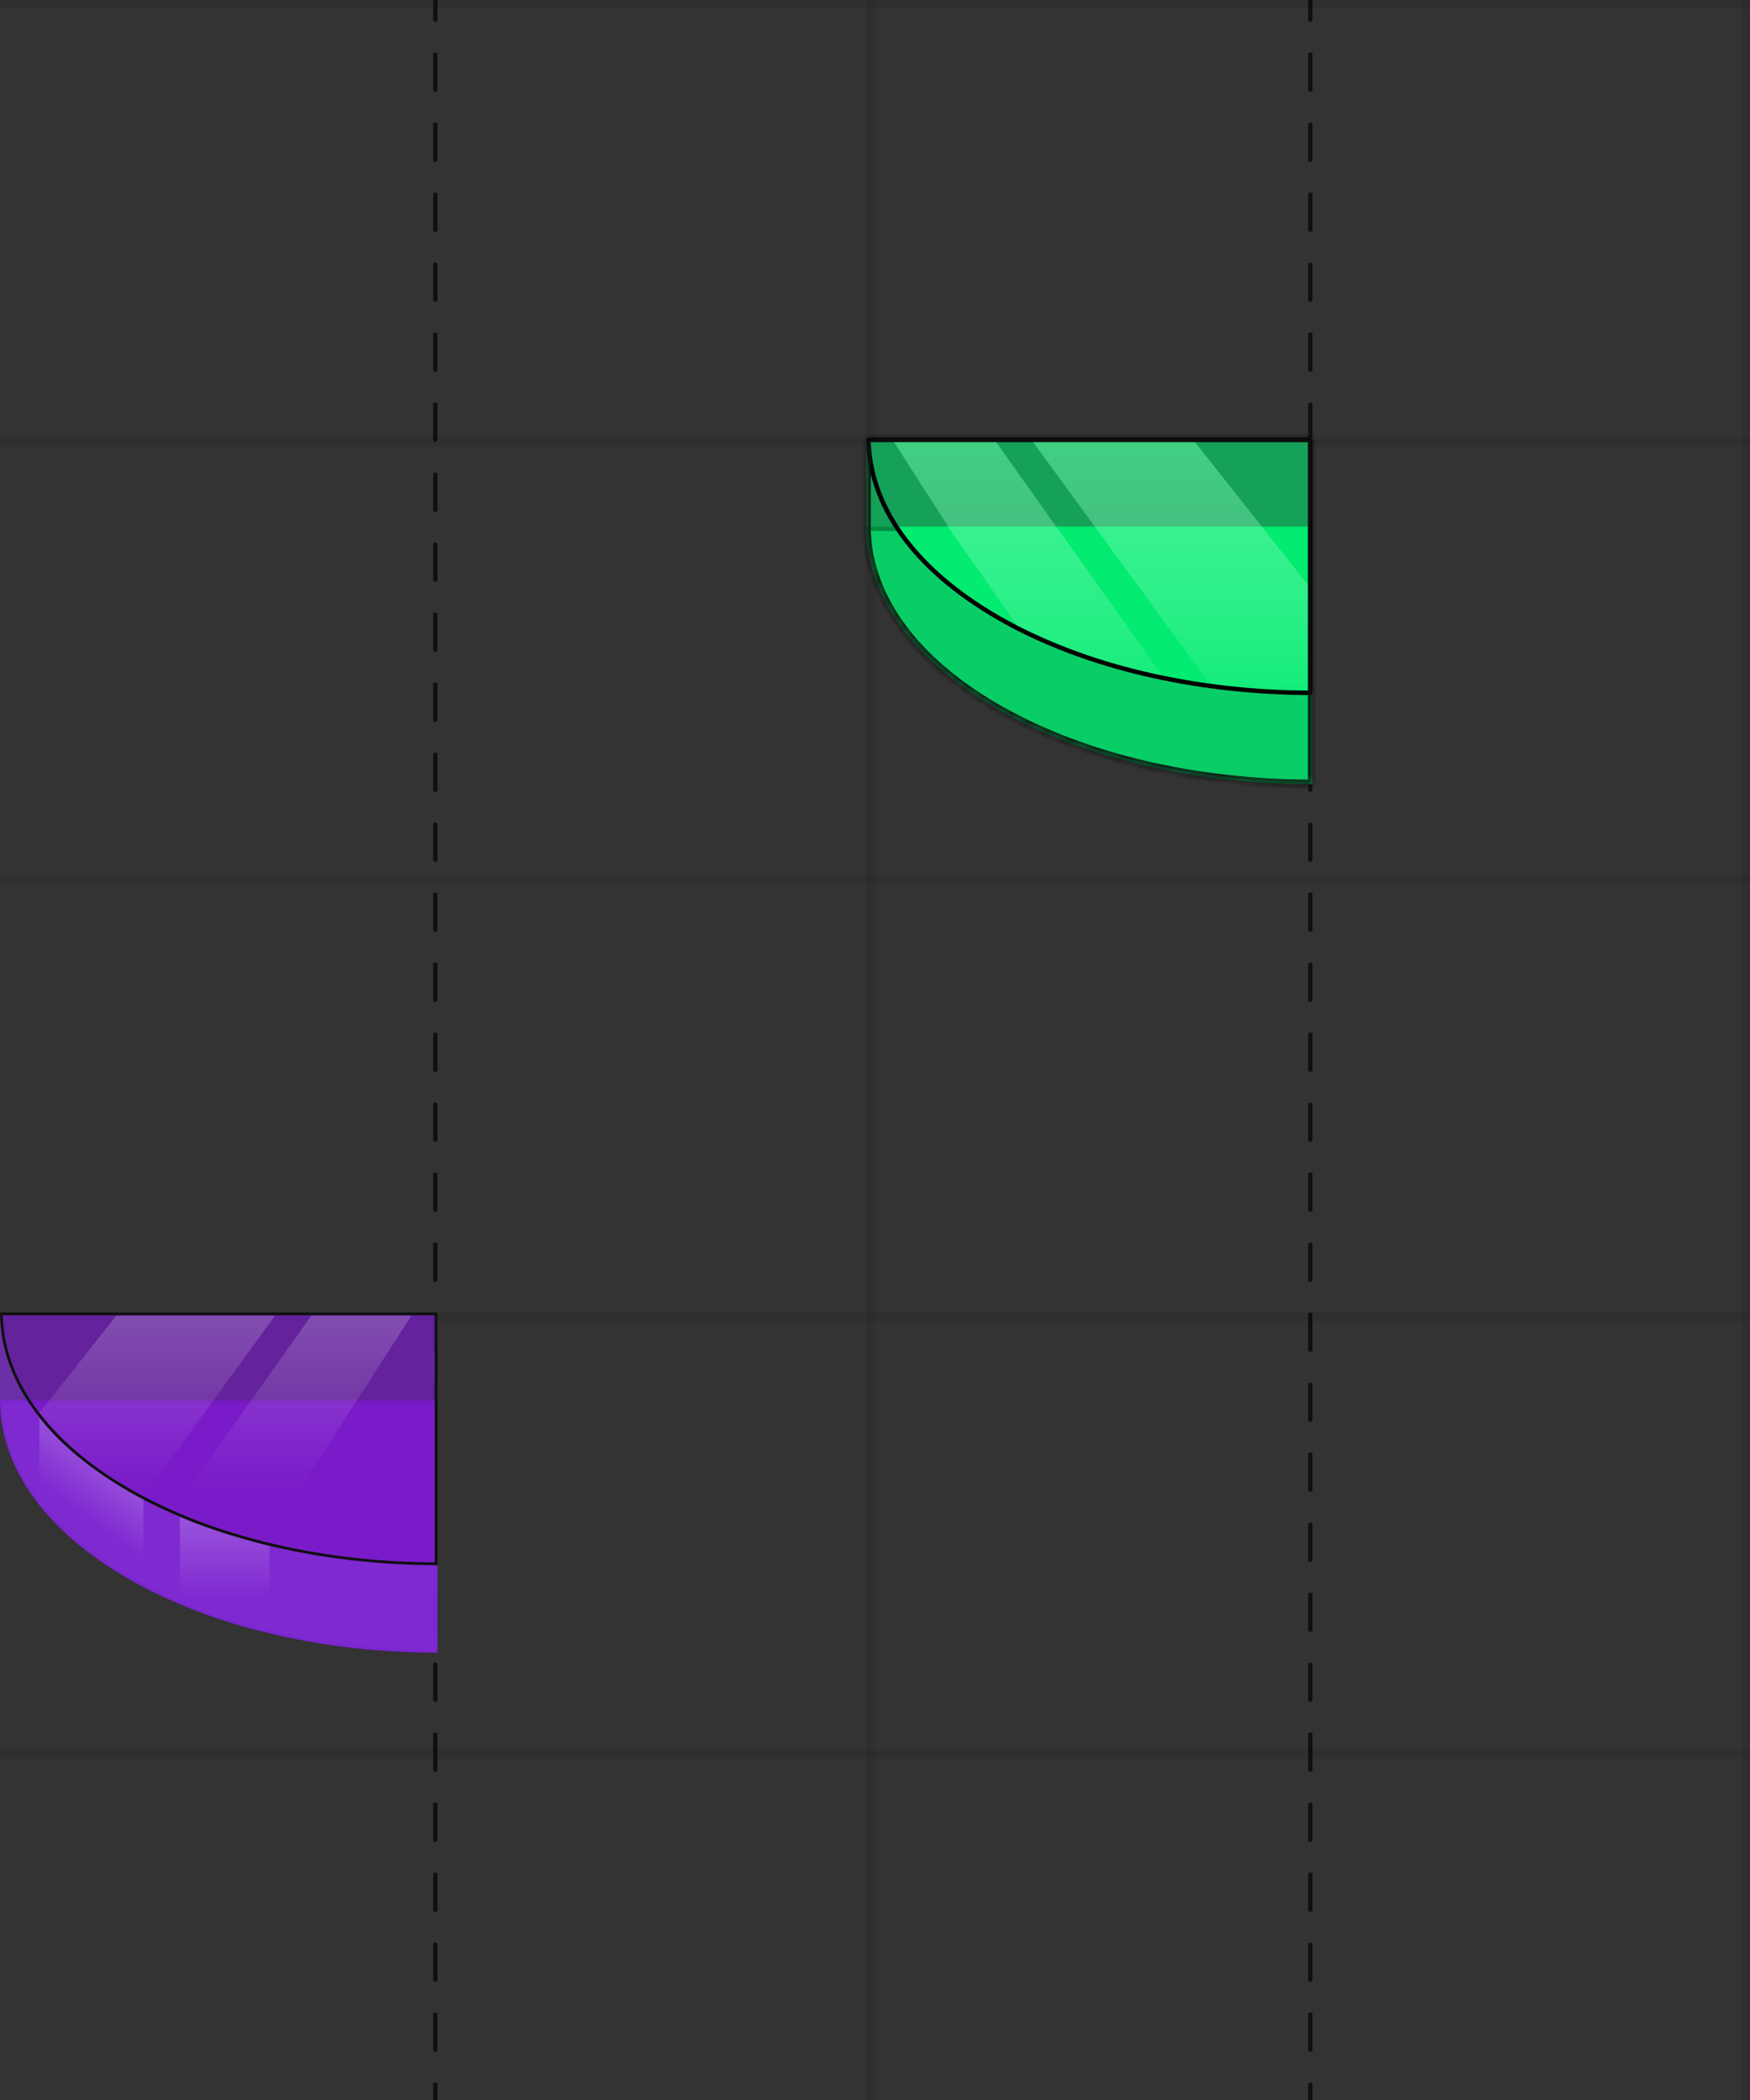 <svg width="200" height="240" viewBox="0 0 200 240" fill="none" xmlns="http://www.w3.org/2000/svg">
<rect x="0" y="0" width="200" height="240" fill="#333333" stroke="none"/>
<g clip-path="url(#clip0_1361_16876)">
<line x1="0.25" y1="-0.25" x2="565.75" y2="-0.25" transform="matrix(-4.37114e-08 1 1 4.37114e-08 50 -74)" stroke="#101010" stroke-width="0.5" stroke-linecap="round" stroke-linejoin="round" stroke-dasharray="4 4"/>
<line x1="0.25" y1="-0.25" x2="565.75" y2="-0.25" transform="matrix(-4.37114e-08 1 1 4.37114e-08 150 -74)" stroke="#101010" stroke-width="0.5" stroke-linecap="round" stroke-linejoin="round" stroke-dasharray="4 4"/>
<line opacity="0.1" x1="0.5" y1="-0.5" x2="1439.5" y2="-0.5" transform="matrix(1 -1.74551e-08 -4.37596e-07 -1 -620 0)" stroke="#101010" stroke-linecap="round" stroke-linejoin="round"/>
<line opacity="0.1" x1="0.5" y1="-0.5" x2="1439.5" y2="-0.5" transform="matrix(1 -1.74551e-08 -4.37596e-07 -1 -620 200)" stroke="#101010" stroke-linecap="round" stroke-linejoin="round"/>
<line opacity="0.1" x1="0.5" y1="-0.5" x2="1439.5" y2="-0.5" transform="matrix(1 -1.74551e-08 -4.37596e-07 -1 -620 150)" stroke="#101010" stroke-linecap="round" stroke-linejoin="round"/>
<line opacity="0.1" x1="0.5" y1="-0.5" x2="1439.5" y2="-0.5" transform="matrix(1 -1.74551e-08 -4.37596e-07 -1 -620 50)" stroke="#101010" stroke-linecap="round" stroke-linejoin="round"/>
<line opacity="0.1" x1="0.5" y1="-0.5" x2="1439.5" y2="-0.5" transform="matrix(1 -1.74551e-08 -4.37596e-07 -1 -620 100)" stroke="#101010" stroke-linecap="round" stroke-linejoin="round"/>
<line opacity="0.1" x1="0.5" y1="-0.5" x2="436.5" y2="-0.5" transform="matrix(4.3686e-08 1 1 -4.3686e-08 100 -68)" stroke="#101010" stroke-linecap="round" stroke-linejoin="round"/>
<line opacity="0.1" x1="0.5" y1="-0.5" x2="436.5" y2="-0.5" transform="matrix(4.3686e-08 1 1 -4.3686e-08 200 -68)" stroke="#101010" stroke-linecap="round" stroke-linejoin="round"/>
<path d="M14.656 170.445C24.412 176.081 37.211 178.905 50.001 178.905V160.01H3.113C6.067 164.365 10.026 167.944 14.656 170.445Z" fill="#7A1CCA"/>
<path opacity="0.7" d="M0.167 160.167H49.843V188.724C37.127 188.701 24.43 185.882 14.733 180.286C5.064 174.706 0.235 167.431 0.167 160.167Z" stroke="#101010" stroke-width="0.313"/>
<path opacity="0.7" d="M50 188.881V160.01H0.01C0.01 167.402 4.888 174.785 14.655 180.421C24.421 186.058 37.211 188.881 50 188.881Z" fill="#7A1CCA"/>
<path opacity="0.7" d="M50 178.905V150.034H0.01C0.01 157.426 4.888 164.809 14.655 170.445C24.421 176.082 37.211 178.905 50 178.905Z" fill="#7A1CCA"/>
<path opacity="0.6" fill-rule="evenodd" clip-rule="evenodd" d="M50 188.876V178.9C37.201 178.9 24.411 176.077 14.645 170.44C4.878 164.804 3.8147e-05 157.471 3.8147e-05 150.039V150.039H-0V160.015L3.8147e-05 160.015C3.8147e-05 167.447 4.878 174.78 14.645 180.416C24.411 186.053 37.201 188.876 50 188.876Z" fill="#912DF5"/>
<g opacity="0.2">
<path d="M30.357 176.265L40.367 160.713L47.023 150.345L35.585 150.345L19.747 172.672C19.747 172.672 22.295 173.814 25.279 174.798C28.264 175.781 30.357 176.265 30.357 176.265Z" fill="url(#paint0_linear_1361_16876)"/>
<path d="M31.435 150.36H13.296L4.49 161.481C4.49 161.481 6.135 163.806 9.447 166.519C12.76 169.231 16.387 171.044 16.387 171.044L31.435 150.36Z" fill="url(#paint1_linear_1361_16876)"/>
</g>
<path opacity="0.2" d="M4.486 172.001V161.999C7.889 166.63 14.08 170.086 16.387 171.391V181.354C16.387 181.354 14.757 180.479 14.08 180.067C8.556 176.857 5.328 173.09 4.486 172.001Z" fill="url(#paint2_linear_1361_16876)"/>
<path opacity="0.2" d="M20.557 183.327V173.364C22.365 174.332 28.143 175.996 30.806 176.707V186.669C27.801 186.135 22.721 184.219 20.557 183.327Z" fill="url(#paint3_linear_1361_16876)"/>
<path d="M0.167 150.156H49.843V178.714C37.127 178.691 24.43 175.872 14.733 170.276C5.064 164.696 0.235 157.421 0.167 150.156Z" stroke="#101010" stroke-width="0.313"/>
<path opacity="0.6" d="M150 60.176V89.614C136.945 89.614 123.9 86.734 113.938 80.985C103.976 75.236 99 67.757 99 60.176H150Z" fill="#03EB70"/>
<path d="M114.065 80.764C123.915 86.448 136.808 89.321 149.745 89.358V60.431H99.257C99.368 67.802 104.263 75.106 114.065 80.764Z" stroke="#010101" stroke-width="0.511"/>
<path opacity="0.6" d="M150 50V79.438C136.945 79.438 123.9 76.558 113.938 70.809C103.976 65.06 99 57.581 99 50H150Z" fill="#03EB70"/>
<path opacity="0.6" fill-rule="evenodd" clip-rule="evenodd" d="M150 89.614V79.438C136.945 79.438 123.9 76.558 113.938 70.809C108.529 67.688 104.59 64.056 102.119 60.175L102.12 60.176H99C99 67.756 103.976 75.236 113.938 80.985C123.9 86.734 136.945 89.614 150 89.614ZM99 50H98.999V60.175H102.119C100.04 56.909 99 53.465 99 50Z" fill="#03EB70"/>
<path d="M102.103 60.176H149.928V79.438C136.872 79.438 123.827 76.558 113.865 70.809C109.152 68.254 105.118 64.608 102.103 60.176Z" fill="#03EB70"/>
<path d="M114.065 70.588C123.915 76.272 136.808 79.145 149.745 79.182V50.255H99.257C99.368 57.626 104.263 64.931 114.065 70.588Z" stroke="#010101" stroke-width="0.511" stroke-linejoin="round"/>
<g opacity="0.5">
<path d="M138.227 78.128L118.054 50.514H136.56L149.488 66.85L149.488 78.928C149.488 78.928 145.162 78.77 143.97 78.739C142.779 78.709 138.227 78.128 138.227 78.128Z" fill="url(#paint4_linear_1361_16876)"/>
<path d="M113.831 50.514L132.839 77.228C132.839 77.228 127.341 75.962 124.339 74.919C121.337 73.877 116.292 71.542 116.292 71.542L108.953 61.089L102.165 50.514L113.831 50.514Z" fill="url(#paint5_linear_1361_16876)"/>
</g>
<mask id="path-26-inside-1_1361_16876" fill="white">
<path fill-rule="evenodd" clip-rule="evenodd" d="M149.93 50H150V50.511V60.176V78.927V79.438V89.614C136.945 89.614 123.9 86.734 113.938 80.985C104.306 75.426 99.336 68.251 99.016 60.93H99.001V60.352C99 60.293 99 60.234 99 60.176H99.001V50.176C99 50.117 99 50.059 99 50H99.001H99.51H149.489H149.93Z"/>
</mask>
<path d="M150 50V49.49C150.282 49.49 150.51 49.718 150.51 50H150ZM150 89.614H150.51C150.51 89.895 150.282 90.124 150 90.124V89.614ZM113.938 80.985L114.193 80.543L113.938 80.985ZM99.016 60.93V60.42C99.289 60.42 99.514 60.635 99.526 60.907L99.016 60.93ZM99.001 60.93V61.44C98.719 61.44 98.491 61.211 98.491 60.93H99.001ZM99.001 60.352L99.511 60.346V60.352H99.001ZM99 60.176H98.49C98.49 59.894 98.718 59.666 99 59.666V60.176ZM99.001 60.176H99.511C99.511 60.457 99.283 60.686 99.001 60.686V60.176ZM99.001 50.176L99.511 50.171V50.176H99.001ZM99 50H98.49C98.49 49.718 98.718 49.49 99 49.49V50ZM150 50.51H149.93V49.49H150V50.51ZM149.49 50.511V50H150.51V50.511H149.49ZM149.49 60.176V50.511H150.51V60.176H149.49ZM149.49 78.927V60.176H150.51V78.927H149.49ZM149.49 79.438V78.927H150.51V79.438H149.49ZM150.51 79.438V89.614H149.49V79.438H150.51ZM150 90.124C136.879 90.124 123.74 87.231 113.683 81.426L114.193 80.543C124.059 86.237 137.011 89.104 150 89.104V90.124ZM113.683 81.426C103.962 75.817 98.836 68.508 98.507 60.952L99.526 60.907C99.835 67.993 104.65 75.036 114.193 80.543L113.683 81.426ZM99.016 61.44H99.001V60.42H99.016V61.44ZM98.491 60.93V60.352H99.511V60.93H98.491ZM98.491 60.357C98.49 60.296 98.49 60.236 98.49 60.176H99.51C99.51 60.233 99.51 60.289 99.511 60.346L98.491 60.357ZM99 59.666H99.001V60.686H99V59.666ZM98.491 60.176V50.176H99.511V60.176H98.491ZM99.51 50C99.51 50.057 99.51 50.114 99.511 50.171L98.491 50.181C98.49 50.121 98.49 50.06 98.49 50H99.51ZM99.001 50.51H99V49.49H99.001V50.51ZM99.51 50.51H99.001V49.49H99.51V50.51ZM149.489 50.51H99.51V49.49H149.489V50.51ZM149.93 50.51H149.489V49.49H149.93V50.51Z" fill="#101010" mask="url(#path-26-inside-1_1361_16876)"/>
</g>
<defs>
<linearGradient id="paint0_linear_1361_16876" x1="20.304" y1="149.842" x2="20.304" y2="182.403" gradientUnits="userSpaceOnUse">
<stop stop-color="white"/>
<stop offset="0.624" stop-color="white" stop-opacity="0"/>
</linearGradient>
<linearGradient id="paint1_linear_1361_16876" x1="20.304" y1="149.842" x2="20.304" y2="182.403" gradientUnits="userSpaceOnUse">
<stop stop-color="white"/>
<stop offset="0.624" stop-color="white" stop-opacity="0"/>
</linearGradient>
<linearGradient id="paint2_linear_1361_16876" x1="13.383" y1="165.897" x2="4.486" y2="177.768" gradientUnits="userSpaceOnUse">
<stop offset="0.109" stop-color="white"/>
<stop offset="0.555" stop-color="white" stop-opacity="0"/>
</linearGradient>
<linearGradient id="paint3_linear_1361_16876" x1="25.681" y1="173.364" x2="25.681" y2="186.669" gradientUnits="userSpaceOnUse">
<stop stop-color="white"/>
<stop offset="0.688" stop-color="white" stop-opacity="0"/>
</linearGradient>
<linearGradient id="paint4_linear_1361_16876" x1="129.417" y1="50" x2="129.417" y2="83.213" gradientUnits="userSpaceOnUse">
<stop stop-color="#68FFAF"/>
<stop offset="1" stop-color="white" stop-opacity="0"/>
</linearGradient>
<linearGradient id="paint5_linear_1361_16876" x1="129.417" y1="50" x2="129.417" y2="83.213" gradientUnits="userSpaceOnUse">
<stop stop-color="#68FFAF"/>
<stop offset="1" stop-color="white" stop-opacity="0"/>
</linearGradient>
<clipPath id="clip0_1361_16876">
<rect width="200" height="240" fill="white" transform="matrix(-1 0 0 1 200 0)"/>
</clipPath>
</defs>
</svg>
